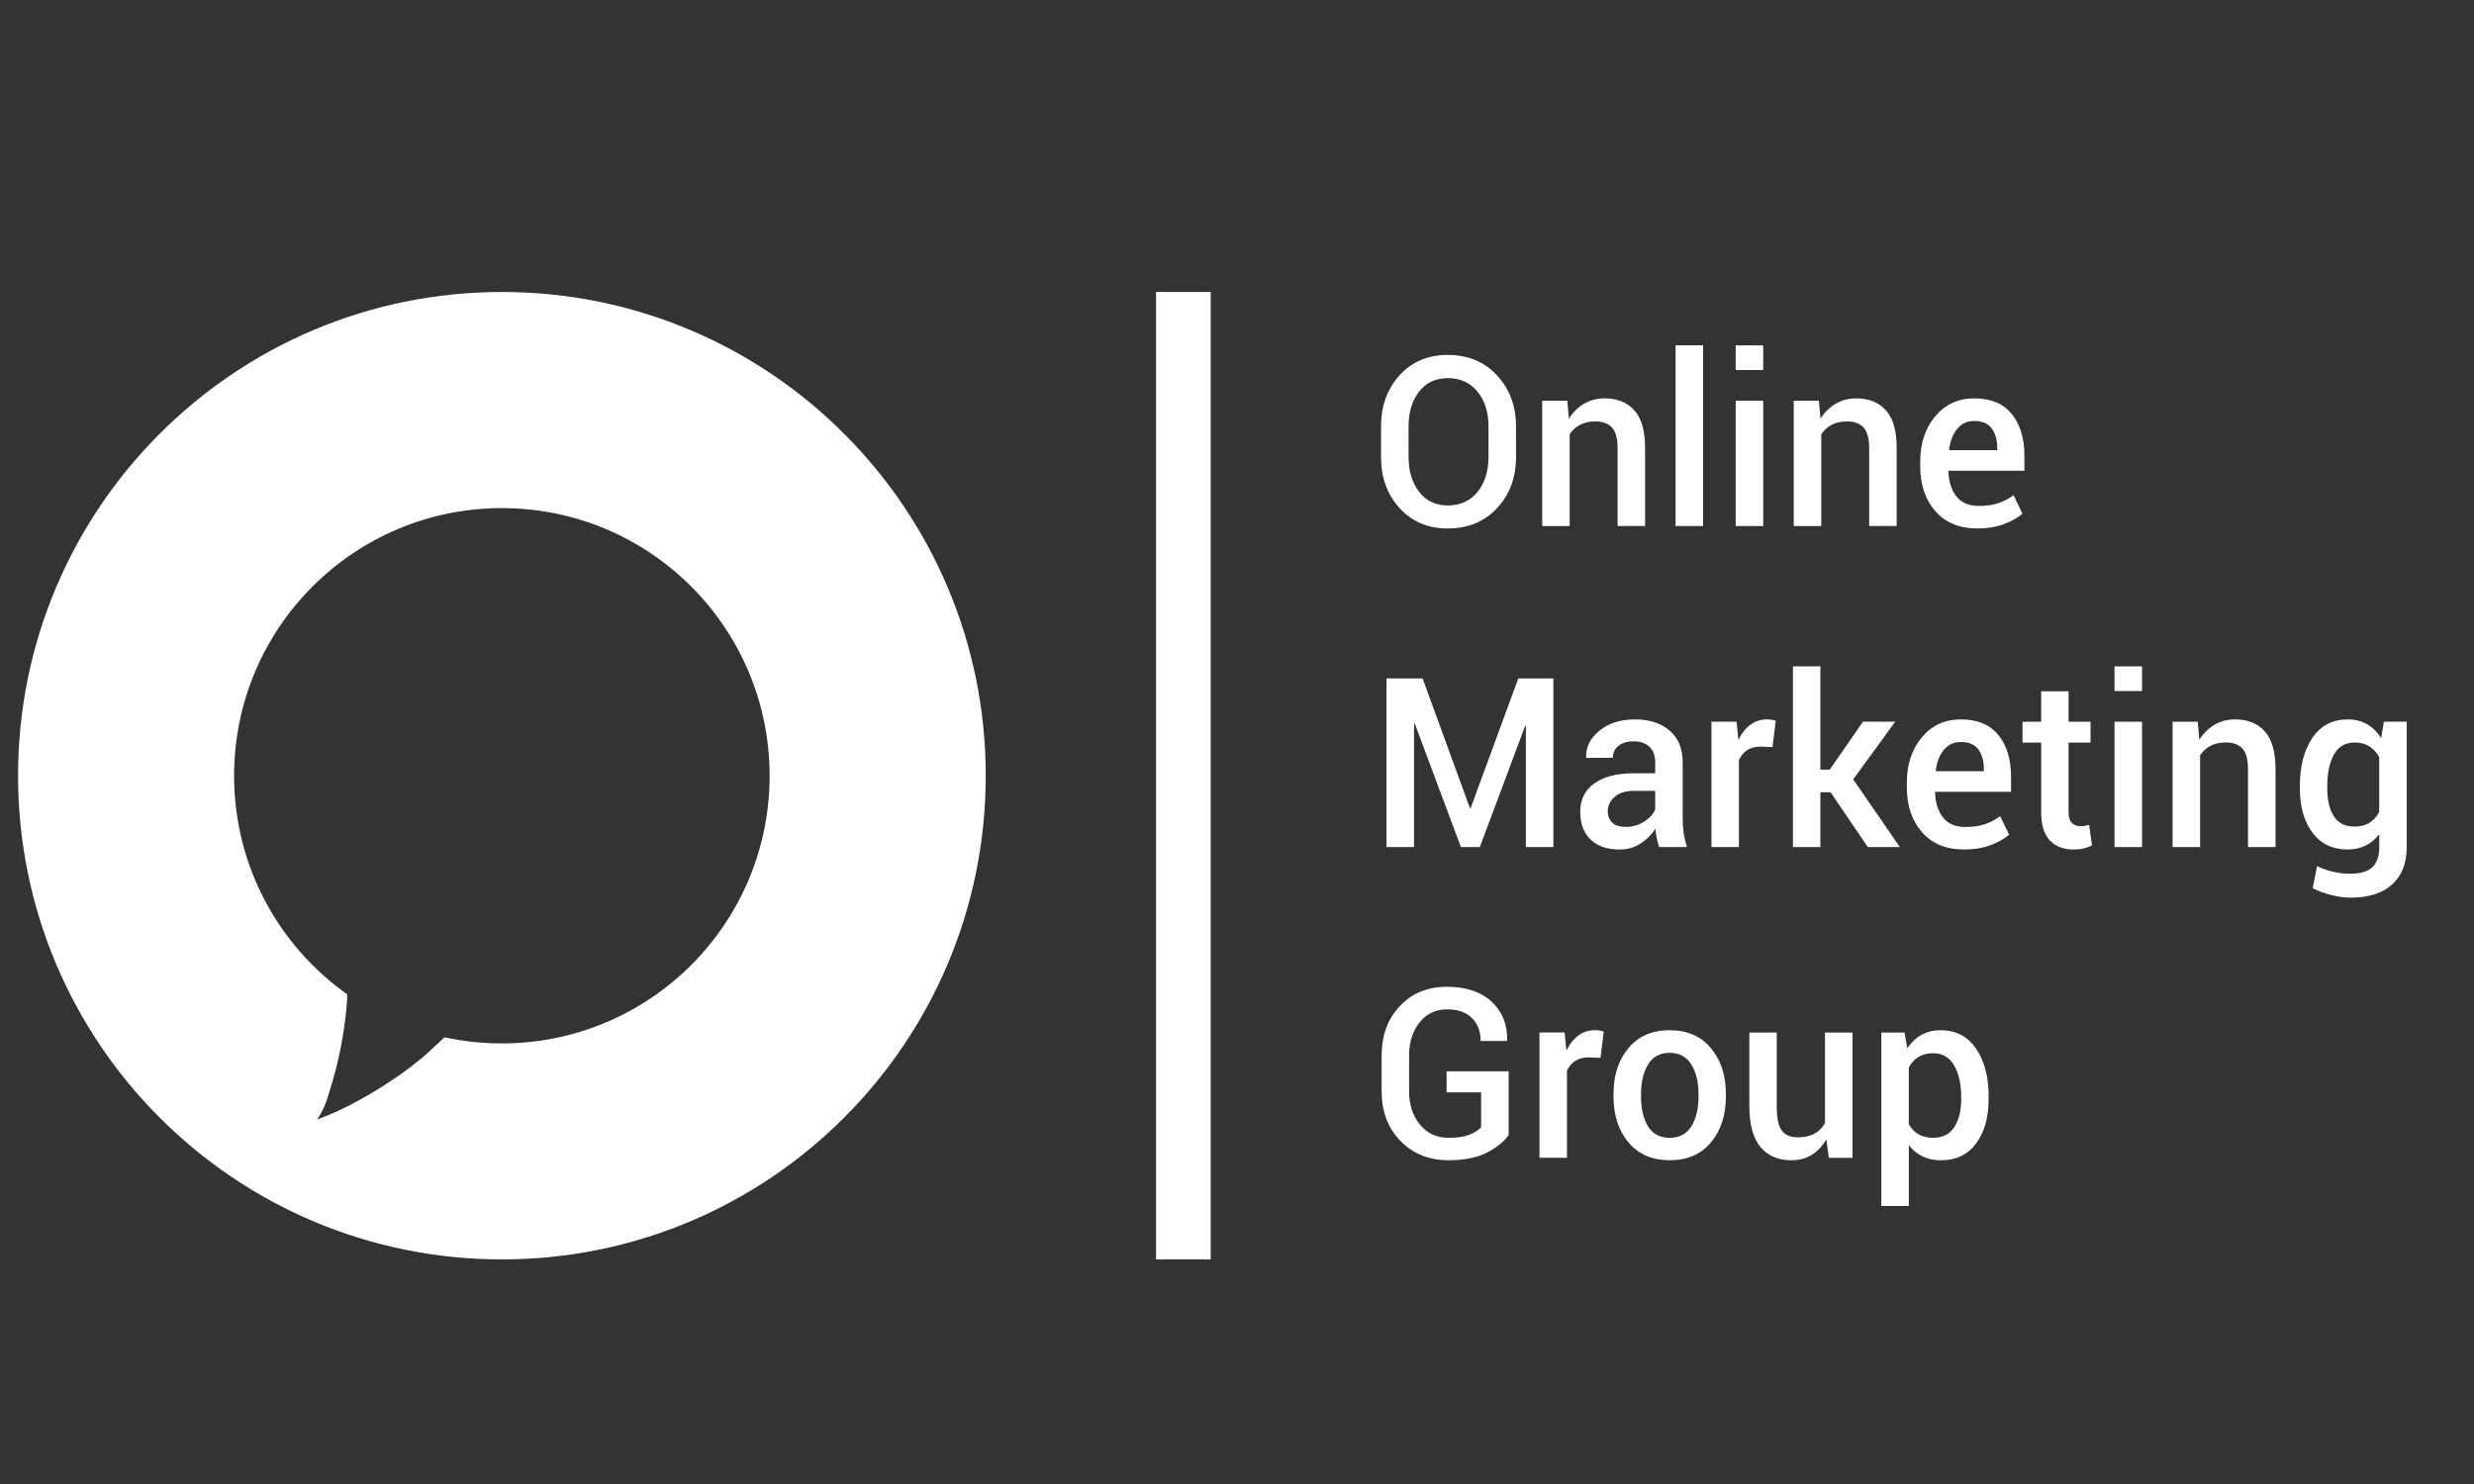 <?xml version="1.0" encoding="utf-8"?>
<!-- Generator: Adobe Illustrator 25.2.1, SVG Export Plug-In . SVG Version: 6.00 Build 0)  -->
<svg version="1.1" id="Ebene_1" xmlns="http://www.w3.org/2000/svg" xmlns:xlink="http://www.w3.org/1999/xlink" x="0px" y="0px"
	 viewBox="0 0 8192 4915.2" style="enable-background:new 0 0 8192 4915.2;" xml:space="preserve">
<rect x="0" y="0" width="8192" height="4915.2" fill="#333333" stroke="none"/>
<style type="text/css">
	.st0{fill:#FFFFFF;}
</style>
<g id="Layer_2">
	<path class="st0" d="M1661.9,967.1c-884.8,0-1602.1,717.3-1602.1,1602.1s717.3,1602.1,1602.1,1602.1S3264,3454,3264,2569.2
		S2546.7,967.1,1661.9,967.1z M1661.7,3455.9c-65.1,0-128.6-7-189.7-20.3c-25.1,23.5-60.2,56.2-65.3,60.5
		c-32.3,27.2-66,52.7-100.8,76.4c-110.2,74.9-197.5,112.2-216.8,120.2c-16.3,6.7-29.9,11.8-38.8,15.1c6-9,14.3-22.5,22.3-39.9
		c11.3-24.6,15.5-44.3,19.9-58.1c12.3-39,22.8-78.5,31.3-118.4c8.4-39.4,15-79.1,19.8-118.9c2.4-19.9,4.2-39.9,5.7-59.8
		c0.4-6.2,0.5-12.7,0.5-19.3c-226.7-160.6-374.6-425-374.6-723.9c0-489.6,396.9-886.6,886.6-886.6s886.6,396.9,886.6,886.6
		S2151.4,3455.9,1661.7,3455.9z"/>
	<rect x="3828" y="967" class="st0" width="180.9" height="3204.4"/>
</g>
<g id="Layer_3">
	<path class="st0" d="M5019.9,1513.2c0,68.3-20.9,124.9-62.8,169.8c-41.8,44.9-96.3,67.3-163.3,67.3c-65.3,0-118.3-22.4-159.4-67.3
		c-41-44.9-61.5-101.4-61.5-169.8v-100.5c0-68,20.4-124.6,61.3-169.6c40.9-45,94-67.5,159.5-67.5c66.8,0,121.1,22.5,163.1,67.5
		c42,45,63,101.6,63,169.6L5019.9,1513.2L5019.9,1513.2z M4928.8,1412c0-46.5-12.1-84.8-36.4-114.7c-24.2-29.9-57.1-44.9-98.6-44.9
		c-40.2,0-71.9,15-95,44.9c-23.1,29.9-34.7,68.1-34.7,114.7v101.3c0,47,11.6,85.6,34.9,115.7c23.2,30.1,54.9,45.1,94.8,45.1
		c41.7,0,74.7-15,98.8-44.9c24.1-29.9,36.2-68.5,36.2-115.9V1412z"/>
	<path class="st0" d="M5189.7,1327.2l5.3,59.8c13.2-21.2,29.9-37.8,50.1-49.7s42.8-17.9,68-17.9c42.3,0,75.1,13.3,98.8,39.9
		s35.4,68.1,35.4,124.7v258.2h-91.1v-257.4c0-32.3-6.1-55.1-18.4-68.7c-12.3-13.6-30.7-20.3-55.5-20.3c-19.5,0-36.4,3.8-50.6,11.3
		c-14.2,7.6-25.6,18-34.1,31.3v303.9h-91v-415.1L5189.7,1327.2L5189.7,1327.2z"/>
	<path class="st0" d="M5639.3,1742.3h-91.1v-598.5h91.1L5639.3,1742.3L5639.3,1742.3z"/>
	<path class="st0" d="M5838.4,1225.6h-91.1v-81.7h91.1V1225.6z M5838.4,1742.3h-91.1v-415.1h91.1V1742.3z"/>
	<path class="st0" d="M6022.8,1327.2l5.3,59.8c13.2-21.2,29.9-37.8,50.1-49.7c20.1-11.9,42.8-17.9,68-17.9
		c42.3,0,75.1,13.3,98.8,39.9s35.4,68.1,35.4,124.7v258.2h-91.1v-257.4c0-32.3-6.1-55.1-18.4-68.7c-12.3-13.6-30.7-20.3-55.5-20.3
		c-19.5,0-36.4,3.8-50.6,11.3c-14.2,7.6-25.6,18-34.1,31.3v303.9h-91.1v-415.1L6022.8,1327.2L6022.8,1327.2z"/>
	<path class="st0" d="M6547.3,1750.3c-59.2,0-105.5-19.1-138.9-57.3c-33.4-38.2-50.1-87.8-50.1-148.7V1529
		c0-60.9,16.7-111,50.1-150.6c33.4-39.5,76.4-59.1,129.2-58.9c54.5,0,95.7,17.2,123.7,51.6c28,34.4,42,80.4,42,137.9v50.2h-250.8
		l-0.8,1.9c1,34,9.8,61.6,26.2,82.9c16.5,21.2,41.4,31.8,74.6,31.8c24.7,0,46.2-3.1,64.3-9.2c18.1-6.1,34.9-15,50.5-26.5l29.6,61
		c-15.5,13.8-36,25.4-61.5,34.9C6609.9,1745.6,6580.6,1750.3,6547.3,1750.3z M6537.6,1394.3c-23.8,0-42.8,8.8-57,26.3
		s-23.1,40.3-26.6,68.5l0.8,1.9h158.6v-7.3c0-26.6-6.1-48.1-18.2-64.6S6563.8,1394.3,6537.6,1394.3z"/>
	<path class="st0" d="M4995.6,3759.3c-15,21.7-39,41.1-71.8,58.1c-32.9,17-75.3,25.5-127.3,25.5c-64.5,0-117.6-21.3-159.2-63.9
		c-41.6-42.6-62.4-97.6-62.4-165.1v-116.6c0-67.5,20.1-122.5,60.3-165.1c40.2-42.6,92-63.9,155.2-63.9c63.5,0,113,16.4,148.5,49.1
		c35.5,32.7,52.7,75.4,51.7,128.1l-1.2,2.3h-86.6c0-31.4-9.5-56.8-28.7-75.9c-19.1-19.2-46.5-28.8-82.3-28.8
		c-37.7,0-68.2,14.4-91.3,43.3c-23.1,28.9-34.7,65.6-34.7,110.1V3614c0,45,12.1,82,36.2,111c24.1,29,55.5,43.5,94.3,43.5
		c29.2,0,52.4-3.4,69.4-10.2c17-6.8,29.9-15,38.6-24.7v-115.5h-114.3v-69.8h205.5V3759.3z"/>
	<path class="st0" d="M5299.6,3503.8l-39-1.6c-17.7,0-32.5,3.8-44.4,11.5c-11.8,7.7-21,18.6-27.6,32.6v288.5h-91.1v-415.1h83.2
		l6,60.2c10.2-21.2,23.4-37.9,39.5-49.9c16.1-12,34.7-18,55.7-18c5.5,0,10.6,0.5,15.4,1.3c4.7,0.9,9.1,2,13.1,3.2L5299.6,3503.8z"/>
	<path class="st0" d="M5342.7,3623.5c0-61.9,16.5-112.6,49.6-152.1c33.1-39.5,78.4-59.2,135.9-59.2c58.3,0,103.9,19.8,137,59.2
		c33.1,39.5,49.6,90.2,49.6,152.1v8c0,62.4-16.6,113.2-49.6,152.5c-33.1,39.2-78.5,58.9-136.3,58.9c-58,0-103.5-19.7-136.6-59.1
		s-49.6-90.2-49.6-152.3L5342.7,3623.5L5342.7,3623.5z M5433.8,3631.6c0,40.7,7.7,73.6,23.2,99c15.5,25.3,39.5,38,72,38
		c31.7,0,55.5-12.7,71.4-38.1c15.9-25.4,23.8-58.4,23.8-98.8v-8c0-39.7-7.9-72.3-23.8-98c-15.9-25.7-39.9-38.6-72.2-38.6
		c-31.7,0-55.4,12.8-71,38.6s-23.4,58.4-23.4,98L5433.8,3631.6L5433.8,3631.6z"/>
	<path class="st0" d="M6047.5,3773.5c-12.5,22.3-28.6,39.4-48.2,51.4s-42.3,18-68,18c-43.5,0-77.5-14.6-102-43.9
		c-24.5-29.3-36.8-74.7-36.8-136.4v-242.8h90.7v243.6c0,39.7,5.6,66.8,16.9,81.5s28.7,22.1,52.5,22.1c22,0,40.4-4,55.3-12.1
		c14.9-8,26.5-19.8,35.1-35.1v-300h91.1v415.1h-78.4L6047.5,3773.5z"/>
	<path class="st0" d="M6584.8,3641.2c0,60.3-13.9,109.1-41.6,146.2c-27.7,37.1-66.4,55.6-115.8,55.6c-23,0-43.3-4.2-61.1-12.7
		c-17.7-8.4-33-20.9-45.7-37.2v201.4h-91.1v-574.6h76.9l9,52.2c13-19.4,28.7-34.3,47-44.5c18.4-10.2,39.6-15.3,63.9-15.3
		c50,0,88.9,20.3,116.8,60.8c27.9,40.5,41.8,93.9,41.8,160.2L6584.8,3641.2L6584.8,3641.2z M6494,3633.1c0-42.5-7.8-77.2-23.4-104.2
		c-15.6-27-38.9-40.5-69.9-40.5c-19,0-35.1,4.2-48.4,12.5c-13.2,8.3-23.9,19.9-31.8,34.7v187.6c8,14.6,18.6,25.8,31.8,33.6
		c13.2,7.8,29.6,11.7,49.1,11.7c31,0,54.2-11.7,69.5-35.1c15.4-23.4,23.1-54.2,23.1-92.2V3633.1z"/>
	<path class="st0" d="M4867.3,2676.7h2.3l157.8-429.6h116.2v558.5h-91.1v-401.2l-2.3-0.4L4900,2805.6h-62.6l-152.9-409.3l-2.3,0.8
		v408.6h-91.1V2247h119.5L4867.3,2676.7z"/>
	<path class="st0" d="M5493.8,2805.6c-3.2-10.5-6-20.7-8.1-30.7c-2.1-10-3.6-19.9-4.3-29.9c-12.3,19.4-28.6,35.7-49.1,48.9
		c-20.5,13.2-43.3,19.8-68.6,19.8c-42.3,0-74.7-11.1-97.3-33.4s-33.9-52.8-33.9-91.7c0-40.2,15.5-71.4,46.5-93.8
		c31-22.4,74.6-33.6,130.9-33.6h70.9v-36.4c0-21.7-6.2-38.7-18.6-51c-12.4-12.3-30.3-18.4-53.8-18.4c-20.8,0-37.2,5.1-49.5,15.1
		c-12.3,10.1-18.4,23.2-18.4,39.3l-87.7,0.4l-0.4-2.3c-1.7-32.7,12.5-61.7,42.9-87.1c30.3-25.3,69.9-38,118.7-38
		c47.2,0,85.4,12.3,114.3,36.8s43.5,59.8,43.5,105.9V2710c0,17.2,1.1,33.6,3.4,49.3s5.9,31.2,10.9,46.2L5493.8,2805.6L5493.8,2805.6
		z M5382.5,2738.8c22.7,0,43.3-5.9,61.7-17.6c18.4-11.8,30.6-25.2,36.5-40.3v-61.4h-72.4c-26.5,0-47.2,6.7-62.2,20.2
		c-15,13.5-22.5,29.2-22.5,47.4c0,15.8,5,28.4,15.2,37.8C5348.9,2734.2,5363.5,2738.8,5382.5,2738.8z"/>
	<path class="st0" d="M5869.1,2474.5l-39-1.6c-17.7,0-32.5,3.8-44.4,11.5c-11.8,7.7-21,18.6-27.6,32.6v288.5H5667v-415.1h83.2
		l6,60.2c10.2-21.2,23.4-37.9,39.5-49.9c16.1-12,34.7-18,55.7-18c5.5,0,10.6,0.5,15.4,1.3s9.1,2,13.1,3.2L5869.1,2474.5z"/>
	<path class="st0" d="M6061.4,2624.1h-33.8v181.4h-90.7v-598.5h90.7v342.2h31.1l109.9-158.8h106.9l-139.1,191l154.4,224.1h-106.1
		L6061.4,2624.1z"/>
	<path class="st0" d="M6503,2813.6c-59.2,0-105.5-19.1-138.9-57.3c-33.4-38.2-50.1-87.8-50.1-148.7v-15.3
		c0-60.9,16.7-111,50.1-150.6s76.4-59.1,129.2-58.9c54.5,0,95.7,17.2,123.7,51.6s42,80.4,42,137.9v50.2h-250.8l-0.8,1.9
		c1,34,9.8,61.6,26.2,82.9c16.5,21.2,41.4,31.8,74.6,31.8c24.7,0,46.2-3.1,64.3-9.2c18.1-6.1,34.9-15,50.5-26.5l29.6,61
		c-15.5,13.8-36,25.4-61.5,34.9C6565.6,2808.9,6536.3,2813.6,6503,2813.6z M6493.3,2457.6c-23.8,0-42.8,8.8-57,26.3
		c-14.2,17.5-23.1,40.3-26.6,68.5l0.8,1.9h158.6v-7.3c0-26.6-6.1-48.1-18.2-64.6C6538.8,2465.9,6519.5,2457.6,6493.3,2457.6z"/>
	<path class="st0" d="M6849.5,2289.6v100.9h72.7v69.1h-72.7V2689c0,17.1,3.6,29.4,10.9,36.6c7.2,7.3,16.9,10.9,28.9,10.9
		c5,0,9.9-0.5,14.6-1.3s9.2-2.1,13.5-3.6l9.8,68.3c-7.7,4.3-16.9,7.7-27.6,10.2s-21.7,3.6-33.2,3.6c-33.5,0-59.8-10.1-78.9-30.1
		c-19.1-20.1-28.7-51.6-28.7-94.6v-229.4H6697v-69.1h61.8v-100.9L6849.5,2289.6L6849.5,2289.6z"/>
	<path class="st0" d="M7092.8,2288.8h-91.1v-81.7h91.1V2288.8z M7092.8,2805.6h-91.1v-415.1h91.1V2805.6z"/>
	<path class="st0" d="M7277.2,2390.5l5.3,59.8c13.2-21.2,29.9-37.8,50.1-49.7c20.1-11.9,42.8-17.9,68-17.9
		c42.3,0,75.1,13.3,98.8,39.9s35.4,68.1,35.4,124.7v258.2h-91.1v-257.4c0-32.3-6.1-55.1-18.4-68.7c-12.3-13.6-30.7-20.3-55.5-20.3
		c-19.5,0-36.4,3.8-50.6,11.3c-14.2,7.6-25.6,18-34.1,31.3v303.9H7194v-415.1H7277.2z"/>
	<path class="st0" d="M7615.4,2603.8c0-66.2,13.9-119.6,41.6-160.2s66.8-60.8,117-60.8c24.2,0,45.5,5.3,63.9,15.9
		c18.4,10.6,33.9,25.9,46.7,45.8l9-54.1h75.7v415.1c0,53.5-16.1,94.7-48.4,123.9c-32.3,29.1-78,43.8-137.2,43.8
		c-19.8,0-41-2.9-63.9-8.6c-22.9-5.8-43.5-13.4-62-22.8l14.6-73.3c15.5,7.9,32.8,14.1,51.9,18.6c19.1,4.5,38.7,6.7,58.7,6.7
		c33,0,57.1-7.2,72.4-21.7c15.3-14.4,22.9-36.6,22.9-66.6V2763c-12.8,16.6-27.8,29.2-45.2,37.8c-17.3,8.6-37.3,12.8-59.8,12.8
		c-49.8,0-88.5-18.6-116.2-55.6c-27.7-37.1-41.6-85.8-41.6-146.2L7615.4,2603.8L7615.4,2603.8z M7706.1,2611.8
		c0,38.4,7.2,69,21.7,91.7c14.5,22.8,37.3,34.2,68.6,34.2c19.5,0,36-4.2,49.3-12.5c13.4-8.3,24.2-20.3,32.4-35.9v-181.8
		c-8.5-15.1-19.4-26.9-32.8-35.5c-13.4-8.6-29.4-12.8-48.1-12.8c-31.3,0-54.3,13.4-69,40.1c-14.7,26.7-22.1,61.6-22.1,104.6
		L7706.1,2611.8L7706.1,2611.8z"/>
</g>
</svg>
